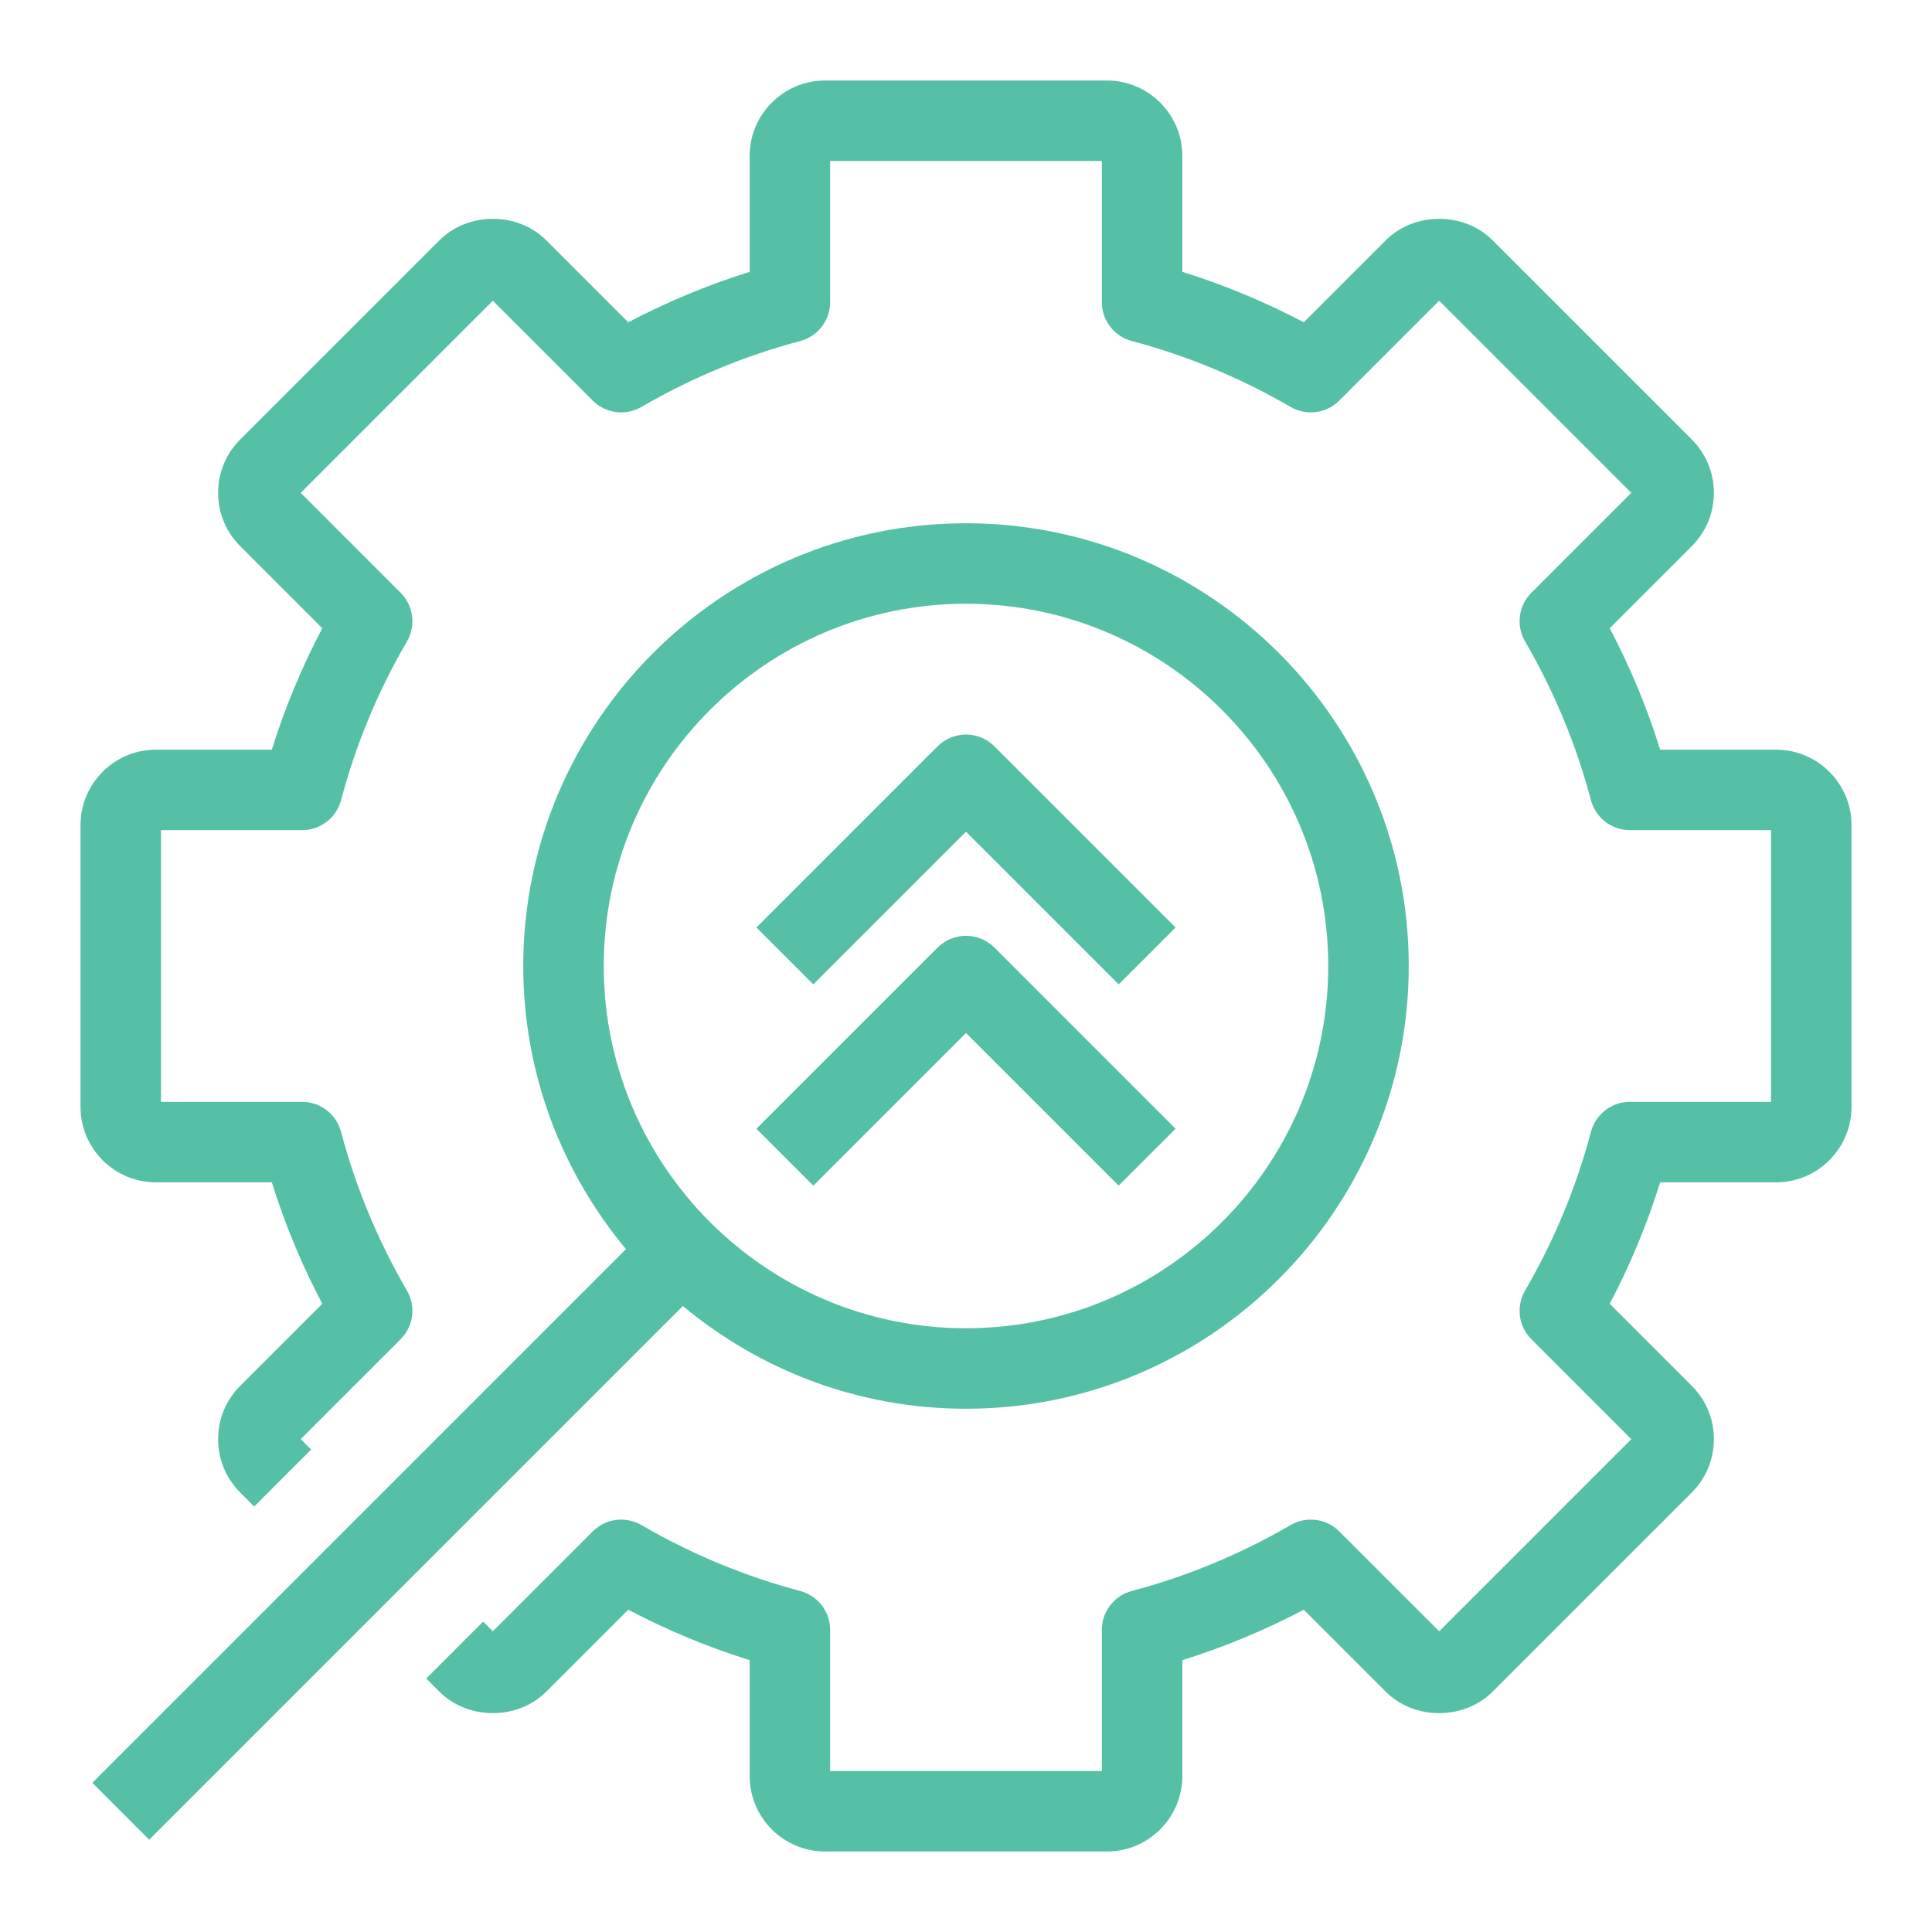 <?xml version="1.0" encoding="UTF-8"?>
<svg width="48px" height="48px" viewBox="0 0 48 48" version="1.1" xmlns="http://www.w3.org/2000/svg" xmlns:xlink="http://www.w3.org/1999/xlink">
    <title>Icon-Resource/Migration-and-Transfer/Res_Icon-AWS-Migration-Hub_Refactor-Spaces-Services_48_Dark</title>
    <g id="Icon-Resource/Migration-and-Transfer/Res_Icon-AWS-Migration-Hub_Refactor-Spaces-Services_48" stroke="none" stroke-width="1" fill="none" fill-rule="evenodd">
        <path d="M15,24 C15,28.962 19.037,33 24,33 C28.963,33 33,28.962 33,24 C33,19.038 28.963,15 24,15 C19.037,15 15,19.038 15,24 L15,24 Z M16.966,32.448 L3.707,45.707 L2.293,44.293 L15.552,31.034 C13.961,29.125 13,26.673 13,24 C13,17.935 17.935,13 24,13 C30.065,13 35,17.935 35,24 C35,30.065 30.065,35 24,35 C21.327,35 18.875,34.039 16.966,32.448 L16.966,32.448 Z M24,20.664 L27.793,24.457 L29.207,23.043 L24.707,18.543 C24.316,18.152 23.684,18.152 23.293,18.543 L18.793,23.043 L20.207,24.457 L24,20.664 Z M24,25.664 L27.793,29.457 L29.207,28.043 L24.707,23.543 C24.316,23.152 23.684,23.152 23.293,23.543 L18.793,28.043 L20.207,29.457 L24,25.664 Z M46,20.5 L46,27.5 C46,28.534 45.159,29.375 44.125,29.375 L41.246,29.375 C40.923,30.414 40.503,31.424 39.993,32.392 L42.031,34.43 C42.386,34.784 42.581,35.255 42.581,35.756 C42.581,36.256 42.386,36.728 42.031,37.082 L37.081,42.031 C36.373,42.739 35.14,42.741 34.43,42.031 L32.392,39.993 C31.422,40.503 30.412,40.923 29.375,41.246 L29.375,44.125 C29.375,45.159 28.534,46 27.5,46 L20.5,46 C19.466,46 18.625,45.159 18.625,44.125 L18.625,41.246 C17.588,40.923 16.578,40.503 15.608,39.993 L13.57,42.031 C12.861,42.741 11.628,42.739 10.919,42.031 L10.59,41.703 L12.004,40.288 L12.244,40.529 L14.727,38.047 C15.048,37.725 15.544,37.662 15.937,37.89 C17.181,38.613 18.508,39.164 19.881,39.527 C20.319,39.643 20.625,40.04 20.625,40.494 L20.625,44 L27.375,44 L27.375,40.494 C27.375,40.04 27.681,39.643 28.119,39.527 C29.492,39.164 30.819,38.613 32.063,37.89 C32.456,37.662 32.952,37.725 33.273,38.047 L35.756,40.529 L40.529,35.756 L38.047,33.273 C37.726,32.953 37.661,32.456 37.89,32.063 C38.612,30.822 39.163,29.495 39.527,28.119 C39.644,27.681 40.04,27.375 40.494,27.375 L44,27.375 L44,20.625 L40.494,20.625 C40.04,20.625 39.644,20.319 39.527,19.881 C39.163,18.505 38.612,17.178 37.89,15.937 C37.661,15.544 37.726,15.047 38.047,14.727 L40.529,12.245 L35.756,7.471 L33.273,9.953 C32.952,10.275 32.456,10.338 32.063,10.11 C30.819,9.387 29.492,8.836 28.119,8.473 C27.681,8.357 27.375,7.96 27.375,7.506 L27.375,4 L20.625,4 L20.625,7.506 C20.625,7.96 20.319,8.357 19.881,8.473 C18.508,8.836 17.181,9.387 15.937,10.11 C15.544,10.338 15.048,10.275 14.727,9.953 L12.244,7.471 L7.471,12.244 L9.953,14.727 C10.274,15.047 10.339,15.544 10.11,15.937 C9.388,17.178 8.837,18.505 8.473,19.881 C8.356,20.319 7.96,20.625 7.506,20.625 L4,20.625 L4,27.375 L7.506,27.375 C7.96,27.375 8.356,27.681 8.473,28.119 C8.837,29.495 9.388,30.822 10.11,32.063 C10.339,32.456 10.274,32.953 9.953,33.273 L7.471,35.755 L7.73,36.014 L6.316,37.429 L5.969,37.082 C5.614,36.728 5.419,36.256 5.419,35.756 C5.419,35.255 5.614,34.784 5.969,34.43 L8.007,32.392 C7.497,31.424 7.077,30.414 6.754,29.375 L3.875,29.375 C2.841,29.375 2,28.534 2,27.5 L2,20.5 C2,19.466 2.841,18.625 3.875,18.625 L6.754,18.625 C7.077,17.586 7.497,16.576 8.007,15.608 L5.969,13.57 C5.614,13.216 5.419,12.745 5.419,12.244 C5.419,11.744 5.614,11.272 5.969,10.918 L10.919,5.969 C11.628,5.26 12.861,5.259 13.57,5.969 L15.608,8.007 C16.578,7.497 17.588,7.077 18.625,6.754 L18.625,3.875 C18.625,2.841 19.466,2 20.5,2 L27.5,2 C28.534,2 29.375,2.841 29.375,3.875 L29.375,6.754 C30.412,7.077 31.422,7.497 32.392,8.007 L34.43,5.969 C35.14,5.259 36.373,5.26 37.081,5.969 L42.031,10.918 C42.386,11.272 42.581,11.744 42.581,12.244 C42.581,12.745 42.386,13.216 42.031,13.57 L39.993,15.608 C40.503,16.576 40.923,17.586 41.246,18.625 L44.125,18.625 C45.159,18.625 46,19.466 46,20.5 L46,20.5 Z" id="Fill-1" fill="#56C0A7"></path>
    </g>
</svg>